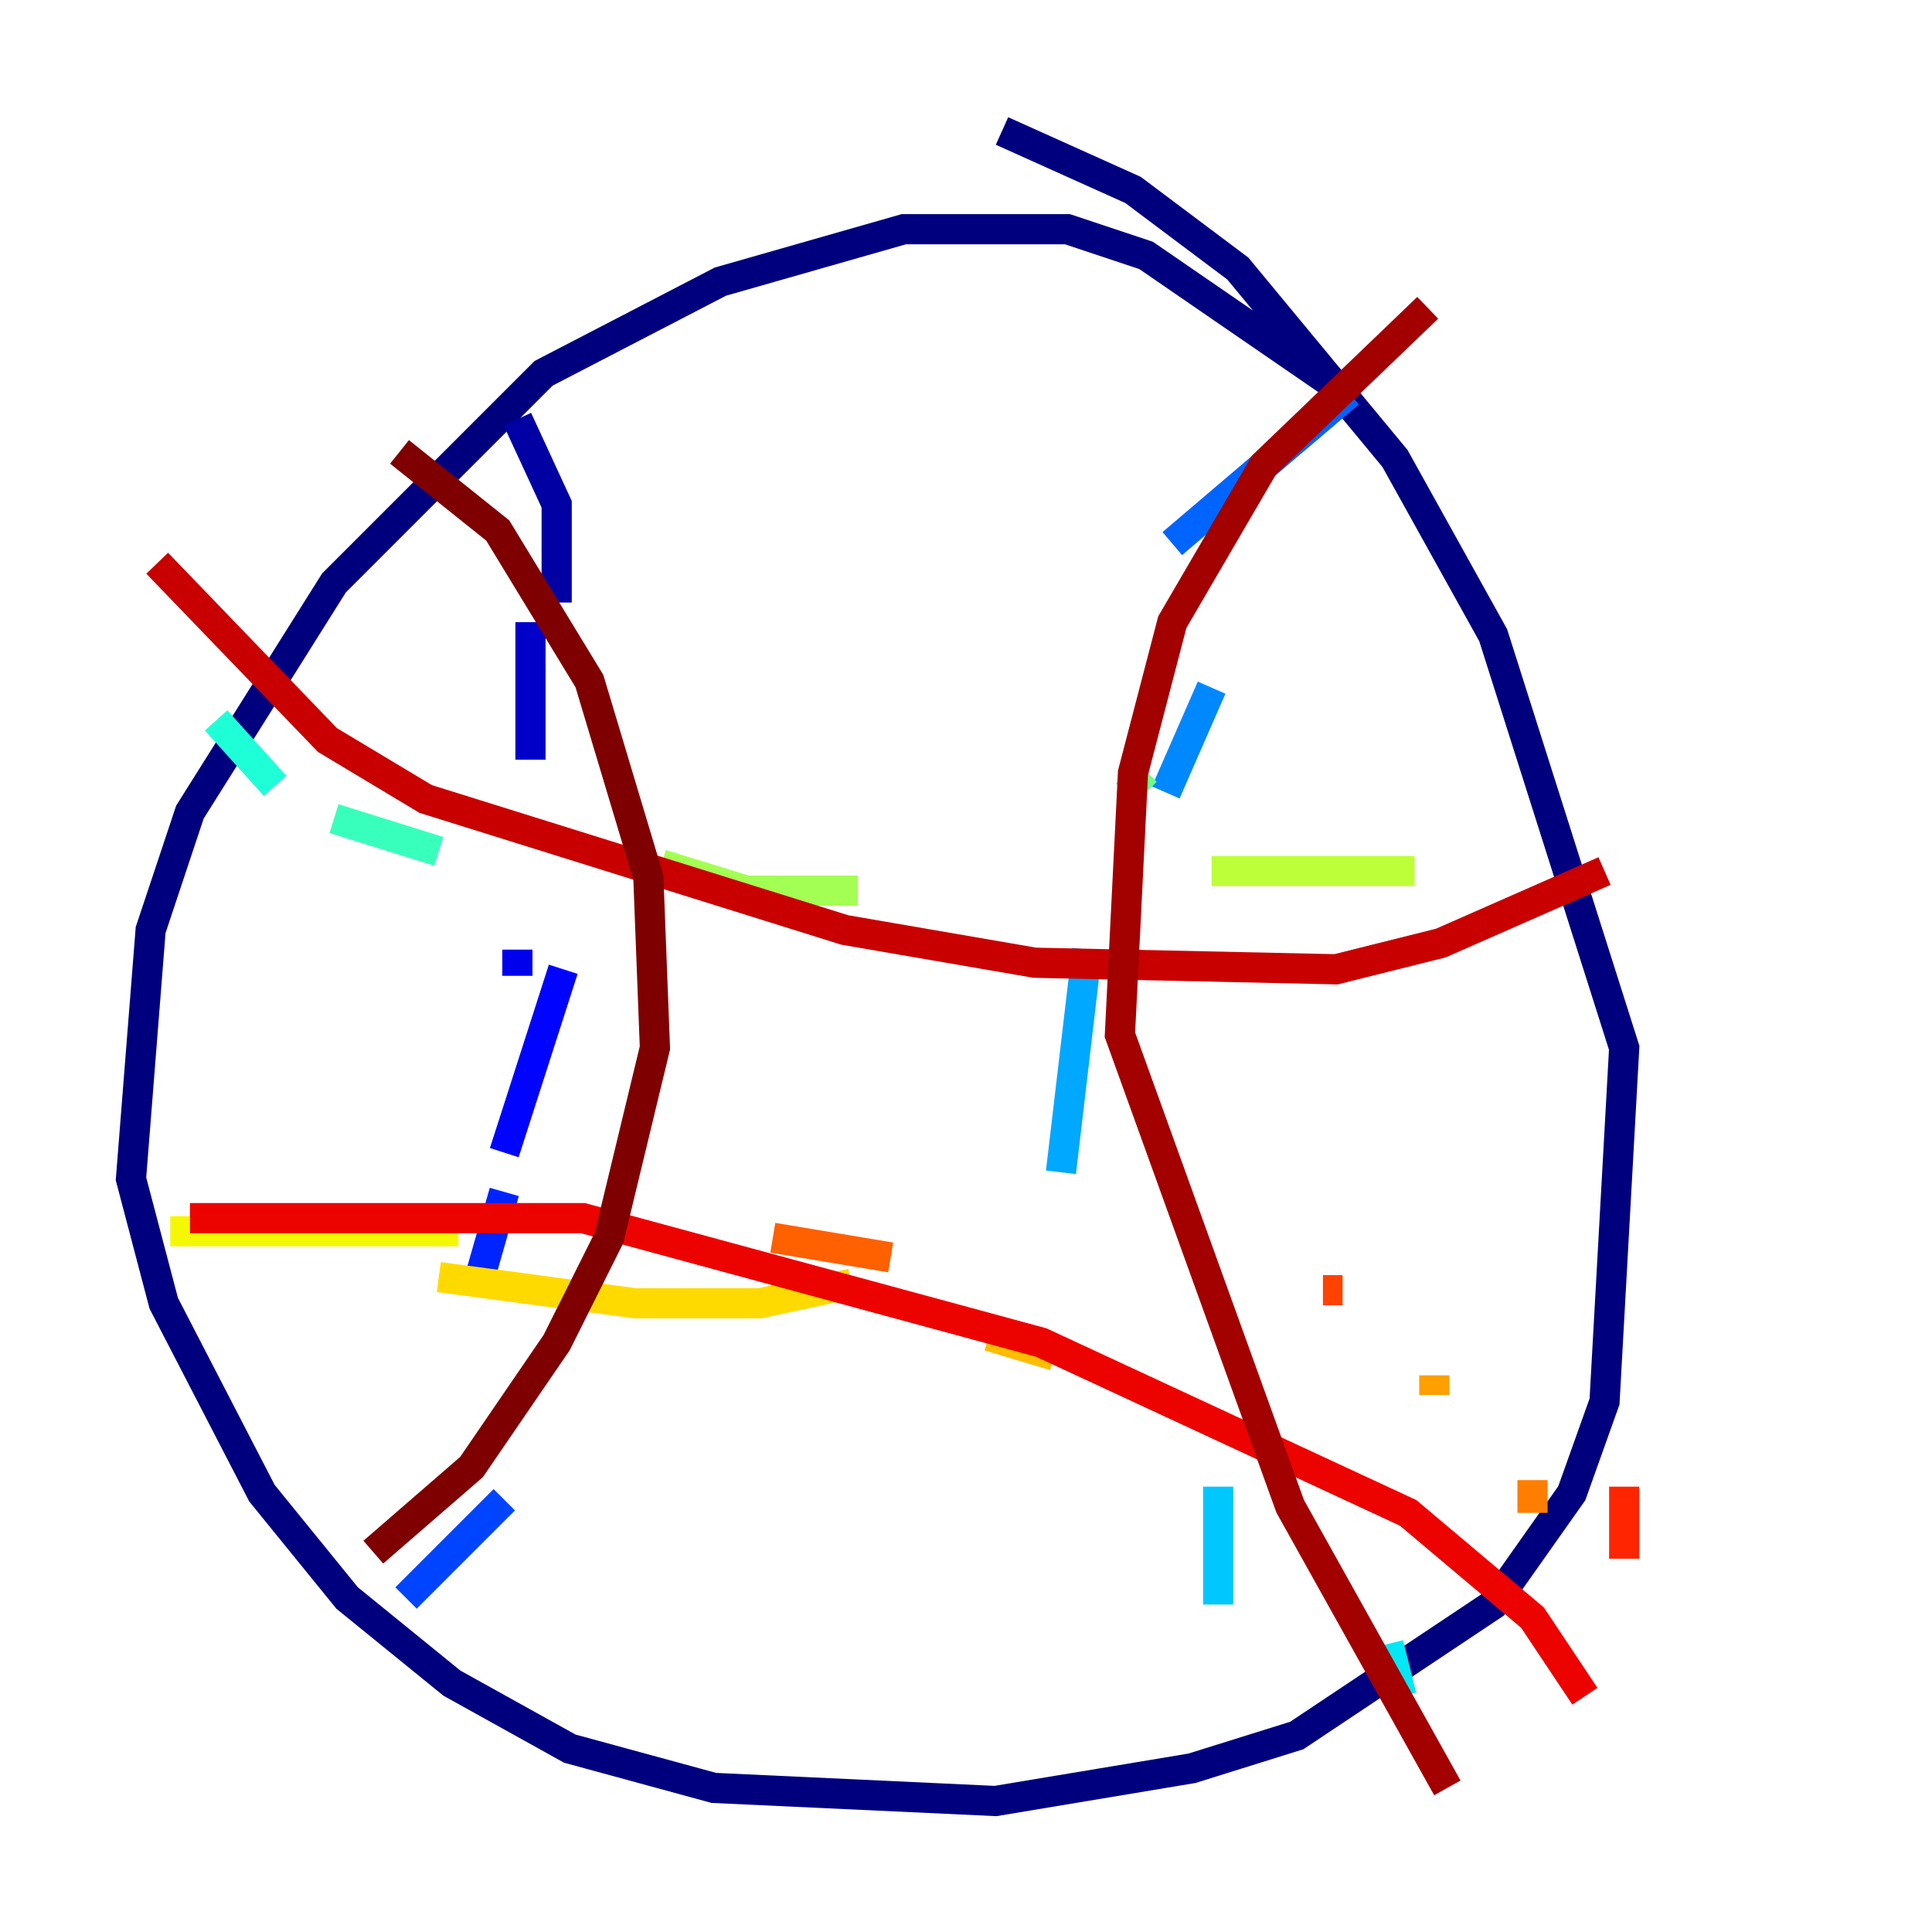 <?xml version="1.0" encoding="utf-8" ?>
<svg baseProfile="tiny" height="128" version="1.2" viewBox="0,0,128,128" width="128" xmlns="http://www.w3.org/2000/svg" xmlns:ev="http://www.w3.org/2001/xml-events" xmlns:xlink="http://www.w3.org/1999/xlink"><defs /><polyline fill="none" points="89.817,26.468 75.932,16.922 70.725,15.186 59.878,15.186 47.729,18.658 36.014,24.732 22.129,38.617 12.583,53.803 9.98,61.614 8.678,78.102 10.848,86.346 17.356,98.929 22.997,105.871 29.939,111.512 37.749,115.851 47.295,118.454 65.953,119.322 78.969,117.153 85.912,114.983 98.929,106.305 104.136,98.929 106.305,92.854 107.607,69.424 98.929,42.088 92.42,30.373 82.007,17.79 75.064,12.583 66.386,8.678" stroke="#00007f" stroke-width="2" /><polyline fill="none" points="34.278,27.77 36.881,33.41 36.881,39.919" stroke="#0000a3" stroke-width="2" /><polyline fill="none" points="35.146,41.22 35.146,50.332" stroke="#0000c8" stroke-width="2" /><polyline fill="none" points="34.278,62.915 34.278,64.651" stroke="#0000ec" stroke-width="2" /><polyline fill="none" points="37.315,64.217 33.41,76.366" stroke="#0004ff" stroke-width="2" /><polyline fill="none" points="33.41,78.969 31.675,85.044" stroke="#0024ff" stroke-width="2" /><polyline fill="none" points="33.41,99.363 26.902,105.871" stroke="#0044ff" stroke-width="2" /><polyline fill="none" points="89.383,26.034 77.668,36.014" stroke="#0064ff" stroke-width="2" /><polyline fill="none" points="80.271,45.559 77.234,52.502" stroke="#0088ff" stroke-width="2" /><polyline fill="none" points="72.027,62.915 70.291,77.668" stroke="#00a8ff" stroke-width="2" /><polyline fill="none" points="80.705,98.495 80.705,106.305" stroke="#00c8ff" stroke-width="2" /><polyline fill="none" points="91.986,108.909 92.854,112.38" stroke="#02e8f4" stroke-width="2" /><polyline fill="none" points="14.319,47.729 18.224,52.068" stroke="#1fffd7" stroke-width="2" /><polyline fill="none" points="22.129,54.237 29.071,56.407" stroke="#39ffbd" stroke-width="2" /><polyline fill="none" points="44.691,55.973 44.691,55.973" stroke="#53ffa3" stroke-width="2" /><polyline fill="none" points="74.63,51.2 75.932,52.502" stroke="#6cff89" stroke-width="2" /><polyline fill="none" points="89.383,55.539 89.383,55.539" stroke="#89ff6c" stroke-width="2" /><polyline fill="none" points="43.824,57.275 49.464,59.01 56.841,59.01" stroke="#a3ff53" stroke-width="2" /><polyline fill="none" points="80.271,57.709 93.722,57.709" stroke="#bdff39" stroke-width="2" /><polyline fill="none" points="112.814,51.2 112.814,51.2" stroke="#d7ff1f" stroke-width="2" /><polyline fill="none" points="11.281,81.573 30.373,81.573" stroke="#f4f802" stroke-width="2" /><polyline fill="none" points="29.071,84.61 42.088,86.346 50.332,86.346 56.407,85.044" stroke="#ffda00" stroke-width="2" /><polyline fill="none" points="65.519,88.515 69.858,89.817" stroke="#ffbd00" stroke-width="2" /><polyline fill="none" points="95.024,91.119 95.024,92.42" stroke="#ff9f00" stroke-width="2" /><polyline fill="none" points="101.532,98.061 101.532,100.231" stroke="#ff7e00" stroke-width="2" /><polyline fill="none" points="51.2,82.007 59.01,83.308" stroke="#ff6000" stroke-width="2" /><polyline fill="none" points="87.647,85.478 88.949,85.478" stroke="#ff4200" stroke-width="2" /><polyline fill="none" points="107.607,98.495 107.607,103.268" stroke="#ff2500" stroke-width="2" /><polyline fill="none" points="12.583,80.705 38.617,80.705 68.99,88.949 93.288,100.231 101.532,107.173 105.003,112.38" stroke="#ec0300" stroke-width="2" /><polyline fill="none" points="10.414,37.315 21.695,49.031 28.203,52.936 55.973,61.614 68.556,63.783 88.515,64.217 95.458,62.481 106.305,57.709" stroke="#c80000" stroke-width="2" /><polyline fill="none" points="94.59,20.393 83.742,30.807 77.668,41.22 75.064,51.2 74.197,68.556 85.478,99.797 95.891,118.454" stroke="#a30000" stroke-width="2" /><polyline fill="none" points="26.468,29.939 32.976,35.146 39.051,45.125 42.956,58.142 43.39,69.424 40.352,82.007 36.881,88.949 31.241,97.193 24.732,102.834" stroke="#7f0000" stroke-width="2" /></svg>